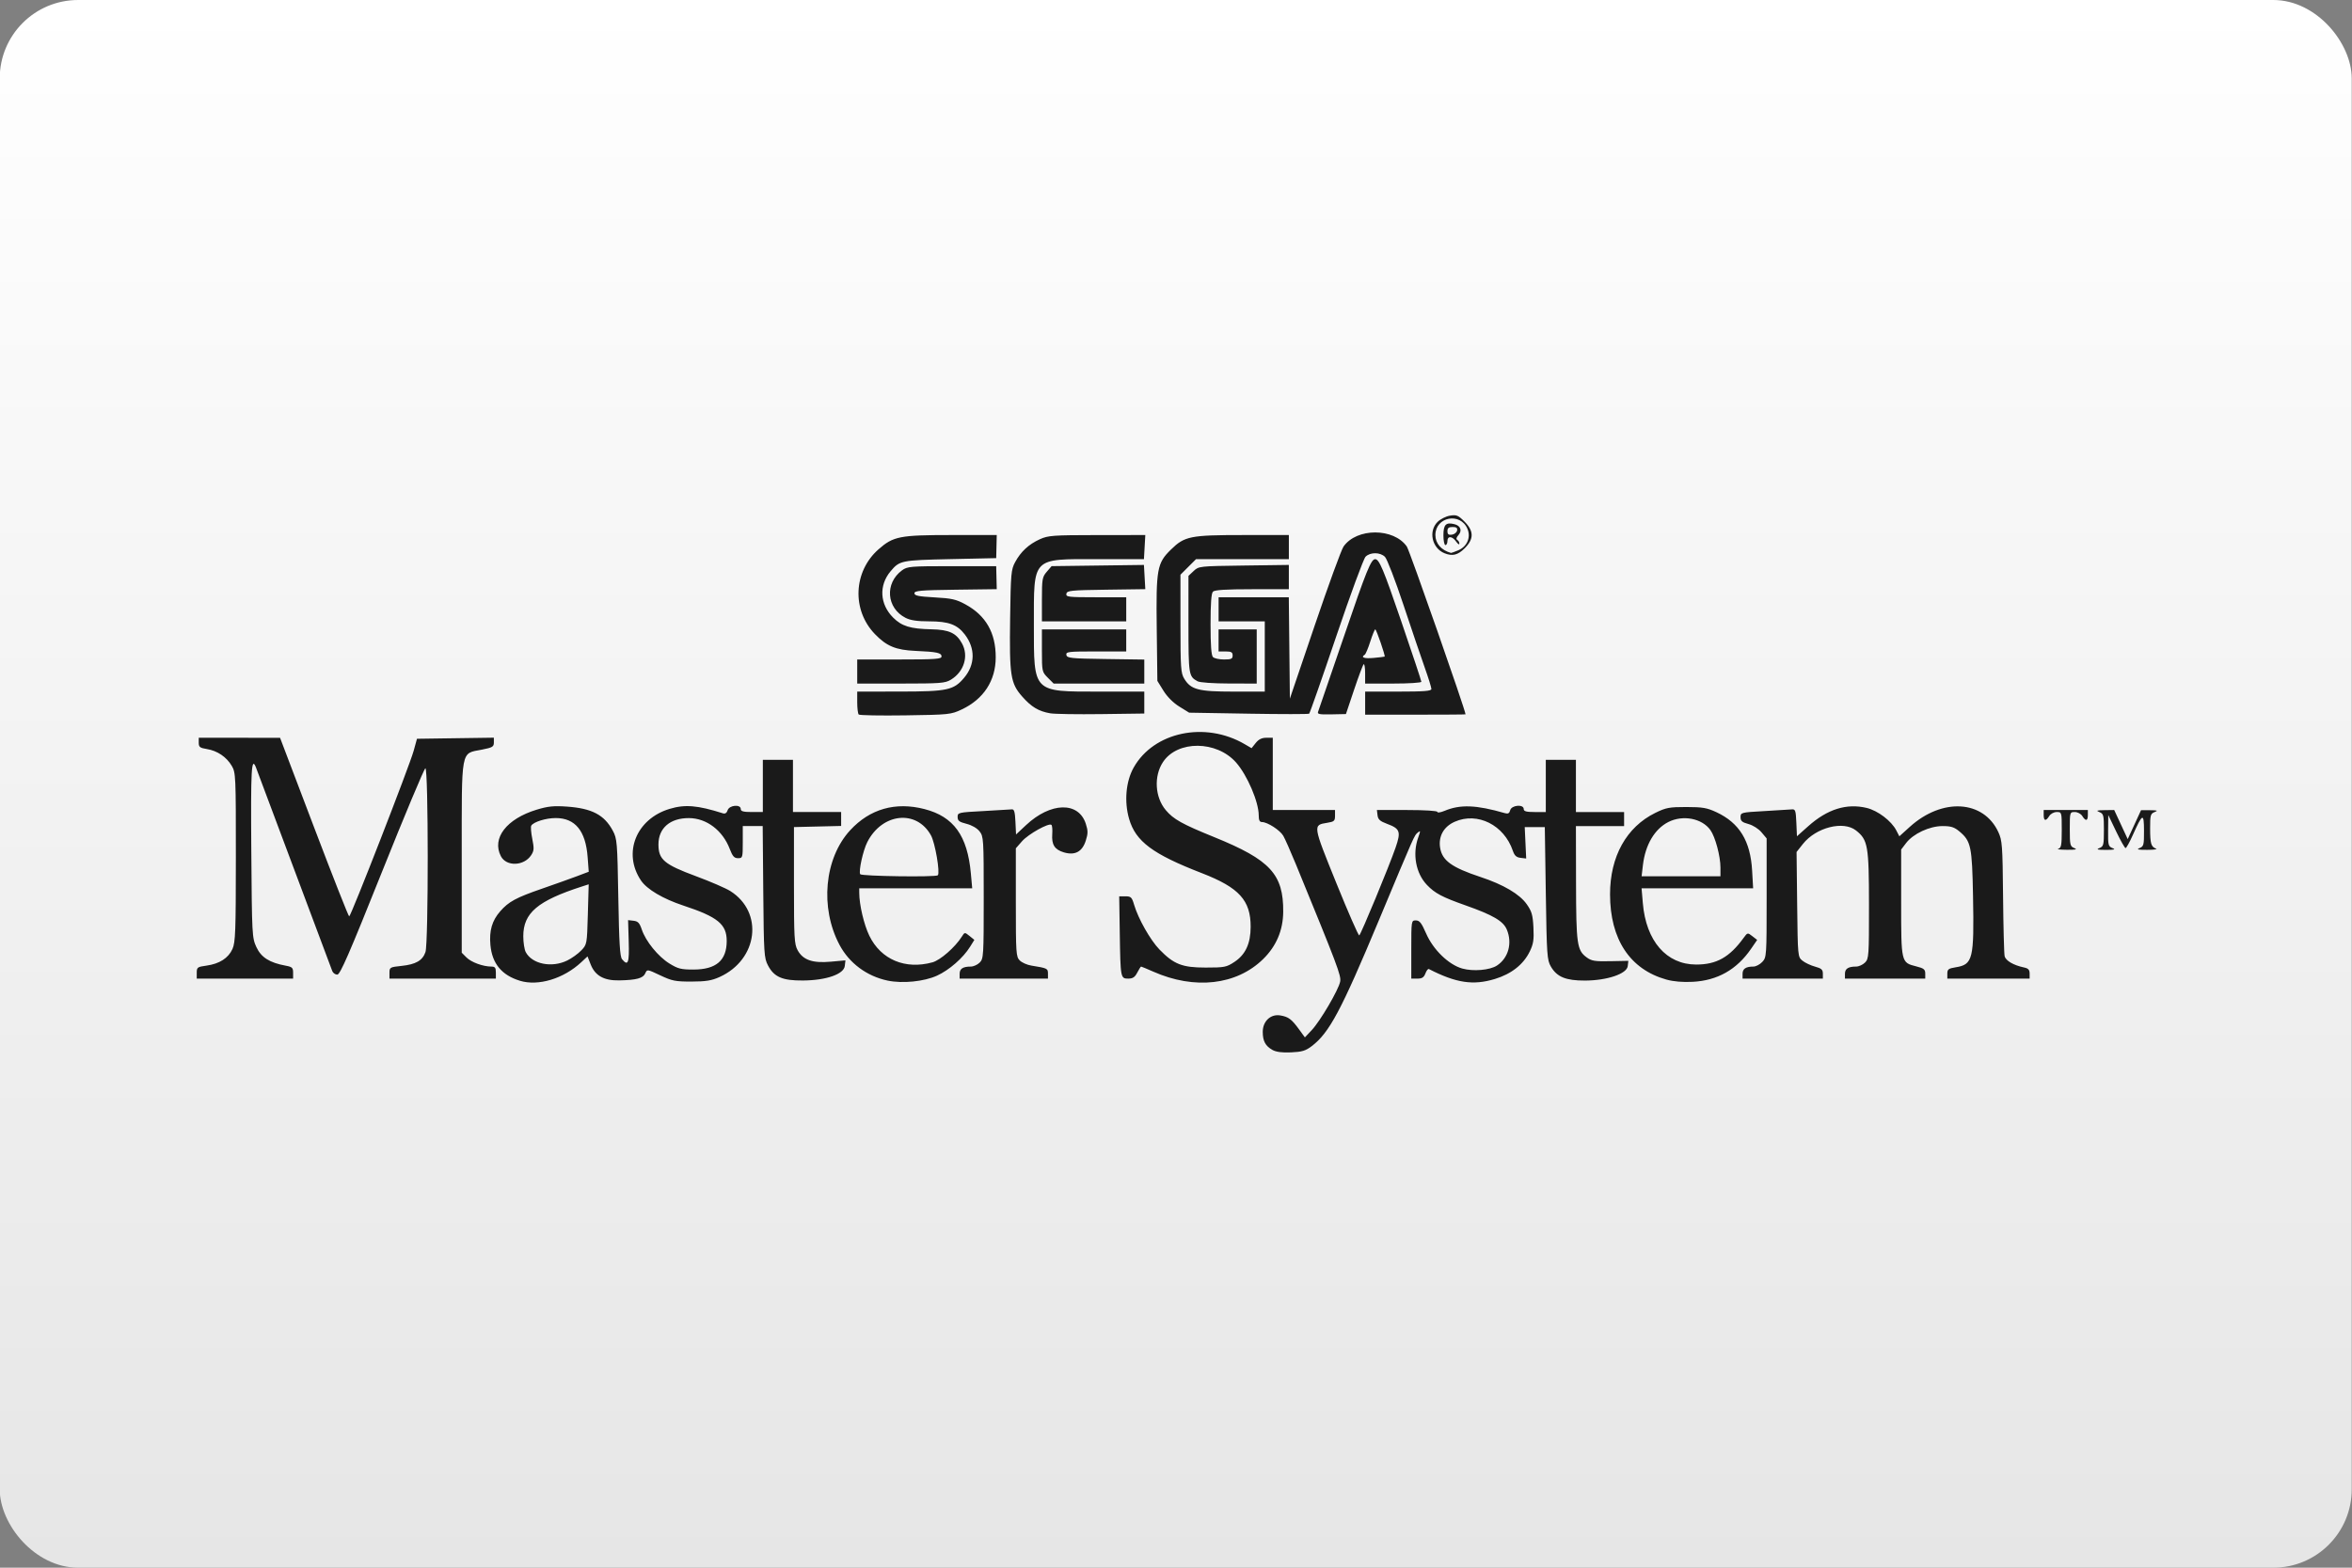 <?xml version="1.0" encoding="UTF-8"?>
<svg width="480" height="320" version="1.1" viewBox="0 0 480 320" xmlns="http://www.w3.org/2000/svg">
 <rect x="0" y="0" width="480" height="320" fill="#808080" stroke="none"/>
 <defs>
  <linearGradient id="a" x1="81.598" x2="81.598" y2="84.667" gradientTransform="matrix(3.78 0 0 3.78 -.056 0)" gradientUnits="userSpaceOnUse">
   <stop stop-color="#fff" offset="0"/>
   <stop stop-color="#e6e6e6" offset="1"/>
  </linearGradient>
 </defs>
 <rect x="-.056" width="480" height="320" ry="16" fill="url(#a)" stroke-linecap="square" stroke-linejoin="round" stroke-width="2" style="paint-order:stroke fill markers"/>
 <path d="m259.66 214.3c-1.417-0.798-1.956-1.812-1.956-3.678 0-2.156 1.602-3.67 3.549-3.354 1.697 0.276 2.334 0.749 3.892 2.893l1.159 1.595 1.395-1.48c1.738-1.843 5.494-8.254 5.805-9.909 0.229-1.216-0.489-3.117-9.042-23.963-1.063-2.591-2.219-5.201-2.568-5.8-0.671-1.151-3.236-2.804-4.349-2.804-0.477 0-0.661-0.382-0.661-1.37 0-2.727-2.332-8.177-4.609-10.77-3.974-4.526-11.967-4.584-14.929-0.109-1.899 2.87-1.651 7.175 0.565 9.81 1.578 1.875 3.332 2.853 9.909 5.523 11.414 4.634 14.119 7.565 14.061 15.235-0.029 3.774-1.409 7.023-4.106 9.661-5.431 5.314-13.969 6.288-22.404 2.558-1.294-0.572-2.416-1.04-2.495-1.04-0.079 0-0.429 0.553-0.779 1.229-0.489 0.945-0.915 1.229-1.846 1.229-1.565 0-1.585-0.104-1.726-9.321l-0.115-7.477 1.267 2.3e-4c1.136 1.5e-4 1.32 0.18 1.781 1.741 0.84 2.844 3.315 7.21 5.167 9.116 2.938 3.023 4.638 3.688 9.432 3.688 3.84 0 4.248-0.081 5.87-1.154 2.259-1.495 3.297-3.737 3.309-7.147 0.019-5.416-2.349-8.025-9.959-10.972-10.041-3.889-13.508-6.475-14.844-11.071-1.027-3.534-0.664-7.652 0.925-10.479 4.094-7.284 14.564-9.498 22.645-4.789l1.421 0.828 0.848-1.063c0.596-0.748 1.238-1.063 2.164-1.063h1.316v14.749h12.701v1.177c0 1.049-0.171 1.204-1.586 1.43-2.957 0.473-2.97 0.389 1.847 12.288 2.42 5.978 4.527 10.79 4.684 10.694 0.35-0.216 6.103-14.113 7.412-17.906 1.134-3.283 0.92-3.879-1.748-4.867-1.424-0.527-1.828-0.891-1.931-1.741l-0.13-1.075h6.173c3.621 0 6.173 0.161 6.173 0.389 0 0.214 0.659 0.113 1.464-0.223 3.212-1.342 6.449-1.218 12.307 0.47 0.65 0.187 0.921 0.038 1.088-0.603 0.274-1.047 2.758-1.261 2.758-0.238 0 0.472 0.523 0.615 2.253 0.615h2.253v-10.652h6.146v10.652h9.833v2.868h-9.833l0.023 11.574c0.025 12.563 0.197 13.772 2.164 15.223 0.999 0.737 1.679 0.847 4.839 0.783l3.676-0.075-0.127 1.083c-0.184 1.57-4.221 2.933-8.731 2.947-3.9 0.011-5.718-0.735-6.951-2.856-0.779-1.341-0.847-2.309-1.038-14.954l-0.205-13.52h-4.097l0.298 6.414-1.139-0.134c-0.86-0.101-1.248-0.454-1.583-1.439-1.796-5.28-7.214-7.987-11.868-5.928-2.245 0.993-3.353 2.978-2.972 5.326 0.421 2.594 2.38 4.008 8.25 5.952 4.671 1.547 7.962 3.485 9.416 5.543 1.034 1.464 1.246 2.196 1.375 4.762 0.126 2.492-6e-3 3.362-0.746 4.89-1.284 2.651-3.745 4.595-7.116 5.619-4.445 1.35-7.906 0.829-13.477-2.03-0.168-0.086-0.486 0.319-0.707 0.901-0.31 0.815-0.686 1.058-1.641 1.058h-1.239v-5.941c0-5.909 5e-3 -5.941 0.933-5.941 0.756 0 1.153 0.505 2.093 2.663 1.45 3.328 4.602 6.381 7.394 7.163 2.226 0.623 5.624 0.327 7.063-0.616 2.335-1.53 3.17-4.573 2.014-7.339-0.728-1.741-2.8-2.956-8.436-4.947-4.769-1.684-6.232-2.459-7.865-4.167-2.268-2.371-2.993-6.294-1.788-9.671 0.494-1.384 0.486-1.495-0.074-1.03-0.731 0.607-0.541 0.178-7.961 17.944-7.685 18.402-10.095 22.92-13.686 25.659-1.25 0.953-1.992 1.177-4.224 1.275-1.863 0.082-3.057-0.077-3.825-0.51zm-153.55-14.106c-3.727-1.134-5.681-3.505-6.026-7.314-0.264-2.913 0.335-4.966 2.003-6.867 1.736-1.977 3.209-2.775 8.531-4.616 2.591-0.897 5.797-2.041 7.122-2.542l2.411-0.911-0.229-3.028c-0.403-5.322-2.545-7.934-6.511-7.934-1.997 0-4.519 0.783-4.993 1.551-0.138 0.223-0.044 1.435 0.209 2.694 0.396 1.97 0.363 2.436-0.231 3.342-1.464 2.235-5.065 2.351-6.177 0.2-1.896-3.666 1.15-7.625 7.302-9.494 2.303-0.7 3.481-0.82 6.175-0.63 5.109 0.361 7.639 1.69 9.365 4.921 0.874 1.636 0.927 2.283 1.123 13.64 0.159 9.267 0.33 12.073 0.767 12.598 1.229 1.478 1.489 0.778 1.357-3.655l-0.129-4.332 1.122 0.132c0.899 0.106 1.23 0.457 1.668 1.771 0.799 2.4 3.34 5.531 5.64 6.952 1.746 1.079 2.392 1.241 4.909 1.237 4.644-8e-3 6.79-1.855 6.79-5.841 0-3.41-1.834-4.907-8.848-7.22-4.151-1.369-7.438-3.316-8.654-5.125-3.765-5.602-0.98-12.557 5.851-14.613 3.15-0.948 5.698-0.735 10.894 0.913 0.442 0.14 0.772-0.083 0.949-0.642 0.331-1.042 2.675-1.255 2.675-0.242 0 0.472 0.523 0.615 2.253 0.615h2.253v-10.652h6.146v10.652h9.833v2.842l-9.628 0.231v11.881c0 10.707 0.073 12.016 0.744 13.245 1.095 2.007 3.05 2.687 6.76 2.351l3.002-0.272-0.132 1.146c-0.193 1.681-3.795 2.933-8.537 2.966-4.199 0.03-5.892-0.702-7.143-3.086-0.789-1.504-0.847-2.412-0.958-15.019l-0.118-13.418h-4.065v3.278c0 3.173-0.031 3.278-0.969 3.278-0.774 0-1.113-0.379-1.689-1.887-1.447-3.788-4.737-6.28-8.315-6.298-3.847-0.019-6.235 2.035-6.235 5.366 0 3.101 1.157 4.084 7.626 6.483 2.955 1.095 6.121 2.464 7.035 3.041 6.854 4.327 5.662 13.982-2.165 17.537-1.636 0.743-2.791 0.933-5.736 0.941-3.287 8e-3 -3.98-0.128-6.38-1.264-2.68-1.268-2.694-1.27-3.073-0.409-0.438 0.995-1.805 1.365-5.297 1.432-3.128 0.06-4.936-0.949-5.844-3.261l-0.642-1.635-1.264 1.179c-3.619 3.376-8.776 4.937-12.533 3.794zm9.628-4.123c0.93-0.45 2.223-1.374 2.873-2.053 1.177-1.228 1.184-1.266 1.357-7.372l0.174-6.137-1.382 0.446c-9.046 2.919-11.966 5.397-11.966 10.155 0 1.266 0.227 2.725 0.504 3.243 1.305 2.439 5.279 3.248 8.439 1.719zm65.405 4.09c-4.242-0.895-7.817-3.548-9.803-7.273-4.043-7.586-3.115-17.679 2.153-23.404 4.024-4.373 9.261-5.865 15.192-4.329 5.95 1.541 8.752 5.431 9.448 13.116l0.276 3.049h-23.056l3e-3 0.922c8e-3 2.448 0.96 6.498 2.059 8.762 2.364 4.869 7.34 6.963 12.892 5.427 1.604-0.444 4.612-3.074 5.965-5.215 0.606-0.96 0.609-0.96 1.592-0.164l0.985 0.798-0.866 1.393c-1.428 2.297-4.252 4.767-6.758 5.911-2.646 1.207-7.048 1.647-10.082 1.007zm10.248-21.494c0.5-0.5-0.547-6.611-1.395-8.148-2.941-5.327-9.964-4.582-12.999 1.379-0.869 1.708-1.806 5.961-1.443 6.549 0.255 0.413 15.433 0.623 15.837 0.22zm148.67 21.28c-7.426-2.083-11.481-8.232-11.481-17.408 0-7.704 3.346-13.72 9.241-16.614 2.175-1.068 2.852-1.196 6.328-1.192 3.318 3e-3 4.225 0.16 6.148 1.058 4.685 2.189 6.935 5.867 7.279 11.896l0.207 3.634h-22.768l0.257 3.035c0.653 7.731 4.811 12.519 10.878 12.53 4.148 8e-3 6.813-1.487 9.676-5.425 0.813-1.118 0.827-1.121 1.8-0.364l0.98 0.763-1.264 1.837c-2.91 4.229-6.845 6.453-11.884 6.715-2.058 0.107-3.932-0.054-5.396-0.465zm11.052-22.841c0-2.335-1.05-6.263-2.048-7.665-1.714-2.408-5.63-3.156-8.597-1.643-2.793 1.425-4.692 4.645-5.178 8.782l-0.268 2.284h16.091zm-310.96 21.462c0-1.113 0.129-1.208 1.99-1.464 2.641-0.363 4.463-1.531 5.299-3.397 0.605-1.348 0.686-3.546 0.692-18.735 0.007-16.627-0.021-17.256-0.834-18.64-1.068-1.819-2.953-3.093-5.077-3.433-1.426-0.228-1.661-0.41-1.661-1.285v-1.019l16.593 6e-3 6.925 18.229c3.808 10.026 7.041 18.229 7.183 18.229 0.351 0 12.305-30.709 13.157-33.8l0.678-2.458 15.69-0.223v0.98c0 0.87-0.274 1.034-2.442 1.46-4.376 0.861-4.113-0.545-4.113 22.029v19.424l0.972 0.972c0.979 0.979 3.364 1.852 5.071 1.857 0.751 2e-3 0.922 0.231 0.922 1.231v1.229h-21.714v-1.171c0-1.129 0.087-1.18 2.464-1.428 2.916-0.305 4.279-1.091 4.88-2.815 0.629-1.804 0.613-37.73-0.017-37.52-0.251 0.084-4.234 9.594-8.85 21.134-6.71 16.774-8.54 20.981-9.127 20.981-0.404 0-0.862-0.323-1.019-0.717-0.157-0.394-3.663-9.751-7.791-20.792-4.129-11.041-7.635-20.398-7.792-20.792-0.923-2.318-1.071 0.335-0.946 17.003 0.13 17.275 0.156 17.769 1.039 19.681 0.967 2.094 2.681 3.184 5.957 3.787 1.355 0.249 1.536 0.422 1.536 1.466v1.183h-19.666zm155.69 0.21c0-1.042 0.675-1.478 2.287-1.478 0.545 0 1.359-0.369 1.81-0.819 0.783-0.783 0.819-1.366 0.819-13.26 0-11.973-0.032-12.481-0.851-13.522-0.513-0.652-1.57-1.262-2.663-1.538-1.48-0.373-1.812-0.628-1.812-1.391 0-0.909 0.14-0.942 5.224-1.211 2.873-0.152 5.5-0.309 5.838-0.348 0.478-0.056 0.642 0.505 0.738 2.526l0.123 2.598 2.041-1.909c5.036-4.711 10.719-4.841 12.194-0.279 0.462 1.428 0.462 1.987 0 3.443-0.723 2.281-2.214 3.075-4.491 2.393-1.874-0.561-2.51-1.57-2.354-3.732 0.063-0.876-9e-3 -1.718-0.162-1.871-0.487-0.487-4.71 1.863-6.012 3.346l-1.257 1.432v11.048c0 10.396 0.047 11.095 0.797 11.844 0.438 0.438 1.498 0.91 2.356 1.048 3.282 0.529 3.403 0.587 3.403 1.646v1.016h-18.027zm159.78 0c0-1.028 0.675-1.478 2.215-1.478 0.506 0 1.32-0.427 1.81-0.948 0.873-0.929 0.891-1.188 0.891-13.079v-12.131l-1.054-1.253c-0.602-0.716-1.744-1.438-2.663-1.686-1.296-0.349-1.609-0.622-1.609-1.401 0-0.947 0.103-0.974 4.814-1.237 2.648-0.148 5.183-0.305 5.633-0.348 0.736-0.07 0.832 0.204 0.941 2.703l0.122 2.781 2.3-2.05c3.916-3.49 7.836-4.716 11.933-3.733 2.267 0.544 5.039 2.647 6.04 4.584l0.624 1.207 2.13-1.926c6.619-5.983 15.041-5.486 18.074 1.067 0.79 1.706 0.862 2.688 0.962 13.11 0.06 6.197 0.203 11.687 0.318 12.2 0.211 0.94 1.794 1.866 3.978 2.327 0.862 0.182 1.127 0.476 1.127 1.254v1.016h-16.798v-1.019c0-0.879 0.235-1.057 1.701-1.291 3.523-0.563 3.786-1.644 3.543-14.577-0.189-10.086-0.417-11.169-2.761-13.142-1.063-0.894-1.728-1.108-3.458-1.108-2.643 0-5.98 1.554-7.435 3.461l-1.013 1.328v10.83c0 12.272-8e-3 12.242 3.06 13.014 1.579 0.398 1.857 0.62 1.857 1.486v1.018h-16.388v-0.98c0-1.042 0.675-1.478 2.287-1.478 0.545 0 1.359-0.369 1.81-0.819 0.779-0.779 0.819-1.359 0.81-11.779-8e-3 -12.075-0.22-13.273-2.658-15.191-2.585-2.033-8.152-0.613-10.825 2.761l-1.297 1.638 0.122 10.708c0.122 10.67 0.125 10.71 1.083 11.485 0.528 0.427 1.681 0.971 2.561 1.208 1.31 0.353 1.6 0.614 1.6 1.439v1.008h-16.388zm64.426-25.523c0.615-0.161 0.717-0.706 0.717-3.845 0-3.625-8e-3 -3.657-1.021-3.657-0.577 0-1.243 0.356-1.532 0.819-0.693 1.11-1.134 1.031-1.134-0.205v-1.024h9.013v1.024c0 1.236-0.441 1.315-1.134 0.205-0.289-0.463-0.955-0.819-1.532-0.819-1.008 0-1.021 0.043-1.021 3.496 0 3.242 0.067 3.522 0.922 3.866 0.696 0.28 0.321 0.365-1.536 0.349-1.352-0.011-2.136-0.106-1.741-0.209zm8.399-0.14c0.849-0.341 0.922-0.631 0.922-3.675 0-3.043-0.073-3.333-0.922-3.675-0.746-0.3-0.547-0.375 1.05-0.396l1.972-0.026 1.378 2.97 1.378 2.97 2.724-5.908 1.844 8e-3c1.511 8e-3 1.677 0.076 0.922 0.38-0.839 0.337-0.921 0.64-0.916 3.354 8e-3 3.102 0.192 3.726 1.223 4.119 0.338 0.129-0.492 0.237-1.844 0.24-1.867 4e-3 -2.237-0.083-1.536-0.364 0.847-0.341 0.921-0.629 0.909-3.559-0.015-3.688-0.283-3.583-2.284 0.895-0.652 1.46-1.316 2.66-1.476 2.666-0.16 8e-3 -1.019-1.51-1.911-3.369l-1.621-3.38-0.034 3.188c-0.034 2.94 0.038 3.217 0.886 3.559 0.716 0.288 0.418 0.37-1.332 0.37-1.75 0-2.047-0.083-1.331-0.37zm-253.2-27.268c-0.168-0.168-0.305-1.289-0.305-2.491v-2.185l8.706-8e-3c9.714-8e-3 10.982-0.283 13.116-2.819 2.255-2.68 2.309-5.984 0.144-8.822-1.553-2.037-3.318-2.688-7.279-2.689-2.447-4.5e-4 -3.82-0.204-4.825-0.717-3.914-1.996-4.29-7.077-0.717-9.7 1.087-0.798 1.698-0.849 10.185-0.849h9.03l0.057 2.348 0.057 2.348-8.399 0.11c-7.144 0.094-8.399 0.202-8.399 0.725 0 0.49 0.828 0.66 4.097 0.84 3.503 0.193 4.416 0.399 6.293 1.421 4.188 2.281 6.207 5.805 6.199 10.82-7e-3 4.763-2.48 8.547-6.958 10.648-2.182 1.024-2.558 1.063-11.476 1.193-5.071 0.074-9.357-3e-3 -9.525-0.171zm39.08-0.245c-2.367-0.407-3.841-1.29-5.721-3.426-2.381-2.705-2.623-4.272-2.46-15.959 0.128-9.149 0.199-9.947 1.022-11.472 1.158-2.145 2.783-3.65 5.056-4.678 1.688-0.764 2.673-0.835 11.676-0.844l9.833-8e-3 -0.278 4.918h-9.537c-13.417 0-12.924-0.51-12.924 13.404 0 13.943-0.302 13.636 13.411 13.636h9.122v4.476l-8.786 0.118c-4.832 0.065-9.52-8e-3 -10.416-0.163zm40.475 0.076-12.119-0.205-2.004-1.24c-1.24-0.767-2.477-2.004-3.244-3.244l-1.24-2.004-0.128-10.606c-0.148-12.291 0.052-13.408 2.9-16.2 2.784-2.729 3.945-2.963 14.691-2.963h9.372v4.916h-18.943l-3.181 3.181 2e-3 9.984c1e-3 9.045 0.074 10.102 0.771 11.245 1.363 2.235 2.872 2.63 10.044 2.63h6.391v-14.339h-9.423v-4.916h14.326l0.219 20.69 5.077-14.954c2.793-8.225 5.435-15.465 5.873-16.09 2.689-3.841 10.243-3.841 12.921 0 0.555 0.796 11.978 33.461 11.978 34.251 0 0.039-4.609 0.07-10.243 0.07h-10.243v-4.712h6.76c5.32 0 6.76-0.115 6.76-0.54 0-0.297-0.618-2.279-1.373-4.404s-2.714-7.897-4.353-12.827c-1.639-4.929-3.325-9.308-3.748-9.73-0.973-0.973-3.004-0.99-3.961-0.034-0.404 0.404-3.101 7.732-5.994 16.286-2.893 8.553-5.375 15.644-5.514 15.756-0.139 0.113-5.707 0.113-12.373 0zm14.2-0.41c0.136-0.338 2.538-7.335 5.338-15.549 4.499-13.198 5.462-15.576 6.306-15.576 0.826 0 1.677 2.026 5.311 12.646 2.261 6.607 4.112 12.178 4.112 12.378s-2.581 0.365-5.736 0.365h-5.736v-2.117c0-1.164-0.138-1.981-0.307-1.815-0.169 0.166-1.051 2.519-1.96 5.229l-1.652 4.928-2.962 0.062c-2.485 0.052-2.922-0.038-2.715-0.552zm13.579-11.24c0.174-0.139-1.694-5.558-1.916-5.558-0.123 0-0.581 1.116-1.016 2.481-0.436 1.365-0.943 2.574-1.127 2.687-0.898 0.555-0.12 0.838 1.817 0.66 1.183-0.108 2.192-0.23 2.242-0.27zm-107.64 3.046v-2.458h8.604c7.325 0 8.604-0.09 8.604-0.607 0-0.754-0.916-0.951-5.326-1.146-4.003-0.177-5.886-0.959-8.276-3.436-4.74-4.912-4.402-12.77 0.742-17.299 3.02-2.658 4.323-2.913 14.879-2.913l9.248-2.6e-4 -0.111 4.712-9.368 0.205c-10.023 0.219-10.343 0.284-12.181 2.468-2.431 2.889-2.223 6.728 0.511 9.462 1.766 1.766 3.532 2.306 7.833 2.394 3.583 0.073 5.057 0.756 6.226 2.884 1.404 2.557 0.428 5.758-2.253 7.393-1.192 0.727-2.11 0.798-10.22 0.8l-8.911 2e-3zm38.891 1.261c-1.173-1.173-1.198-1.288-1.198-5.531v-4.333h17.207v4.507h-6.176c-5.661 0-6.164 0.06-6.038 0.717 0.125 0.649 0.89 0.728 8.019 0.828l7.881 0.111v4.899h-18.5zm30.554 0.724c-1.794-0.981-1.844-1.294-1.844-11.62v-9.888l1.056-0.993c1.044-0.982 1.164-0.995 10.243-1.117l9.186-0.124v4.96h-7.497c-5.285 0-7.643 0.145-7.989 0.492-0.339 0.339-0.492 2.413-0.492 6.678 0 4.266 0.153 6.339 0.492 6.678 0.27 0.271 1.284 0.492 2.253 0.492 1.489 0 1.762-0.127 1.762-0.819 0-0.663-0.273-0.819-1.434-0.819h-1.434v-4.507h7.784v11.062l-5.633-0.011c-3.281-8e-3 -5.975-0.2-6.453-0.461zm-31.752-16.711c0-4.148 0.074-4.57 0.988-5.633l0.988-1.149 18.844-0.247 0.28 4.944-7.984 0.11c-7.227 0.099-7.997 0.178-8.122 0.827-0.126 0.657 0.377 0.717 6.038 0.717h6.176v4.916h-17.207zm82.144-9.424c-2.545-1.042-3.302-4.486-1.403-6.386 0.57-0.57 1.714-1.147 2.54-1.281 1.33-0.216 1.67-0.077 2.948 1.201 1.945 1.945 1.96 3.552 0.052 5.46-1.398 1.398-2.515 1.67-4.138 1.006zm2.811-0.587c1.805-0.754 2.617-2.625 1.895-4.368-1.433-3.459-6.549-2.486-6.549 1.245 0 1.728 1.194 3.097 3.188 3.655 0.064 0.019 0.723-0.221 1.466-0.532zm-3.015-3.079c0-2.182 0.514-2.697 2.256-2.26 1.255 0.315 1.618 1.33 0.8 2.235-0.431 0.476-0.503 0.811-0.215 0.989 0.24 0.148 0.427 0.489 0.415 0.758-0.012 0.268-0.311 0.073-0.665-0.434-0.797-1.143-1.772-1.199-1.772-0.102 0 0.451-0.184 0.819-0.41 0.819s-0.41-0.902-0.41-2.005zm2.791-0.966c0.101-0.532-0.135-0.717-0.918-0.717-0.793 0-1.054 0.21-1.054 0.848 0 0.644 0.221 0.816 0.918 0.717 0.505-0.072 0.979-0.454 1.054-0.848z" fill="#1a1a1a" stroke-width=".41"/>
 <style type="text/css">.st0{fill:#FC0C18;}
	.st1{fill:#FC0C18;}</style>
</svg>
